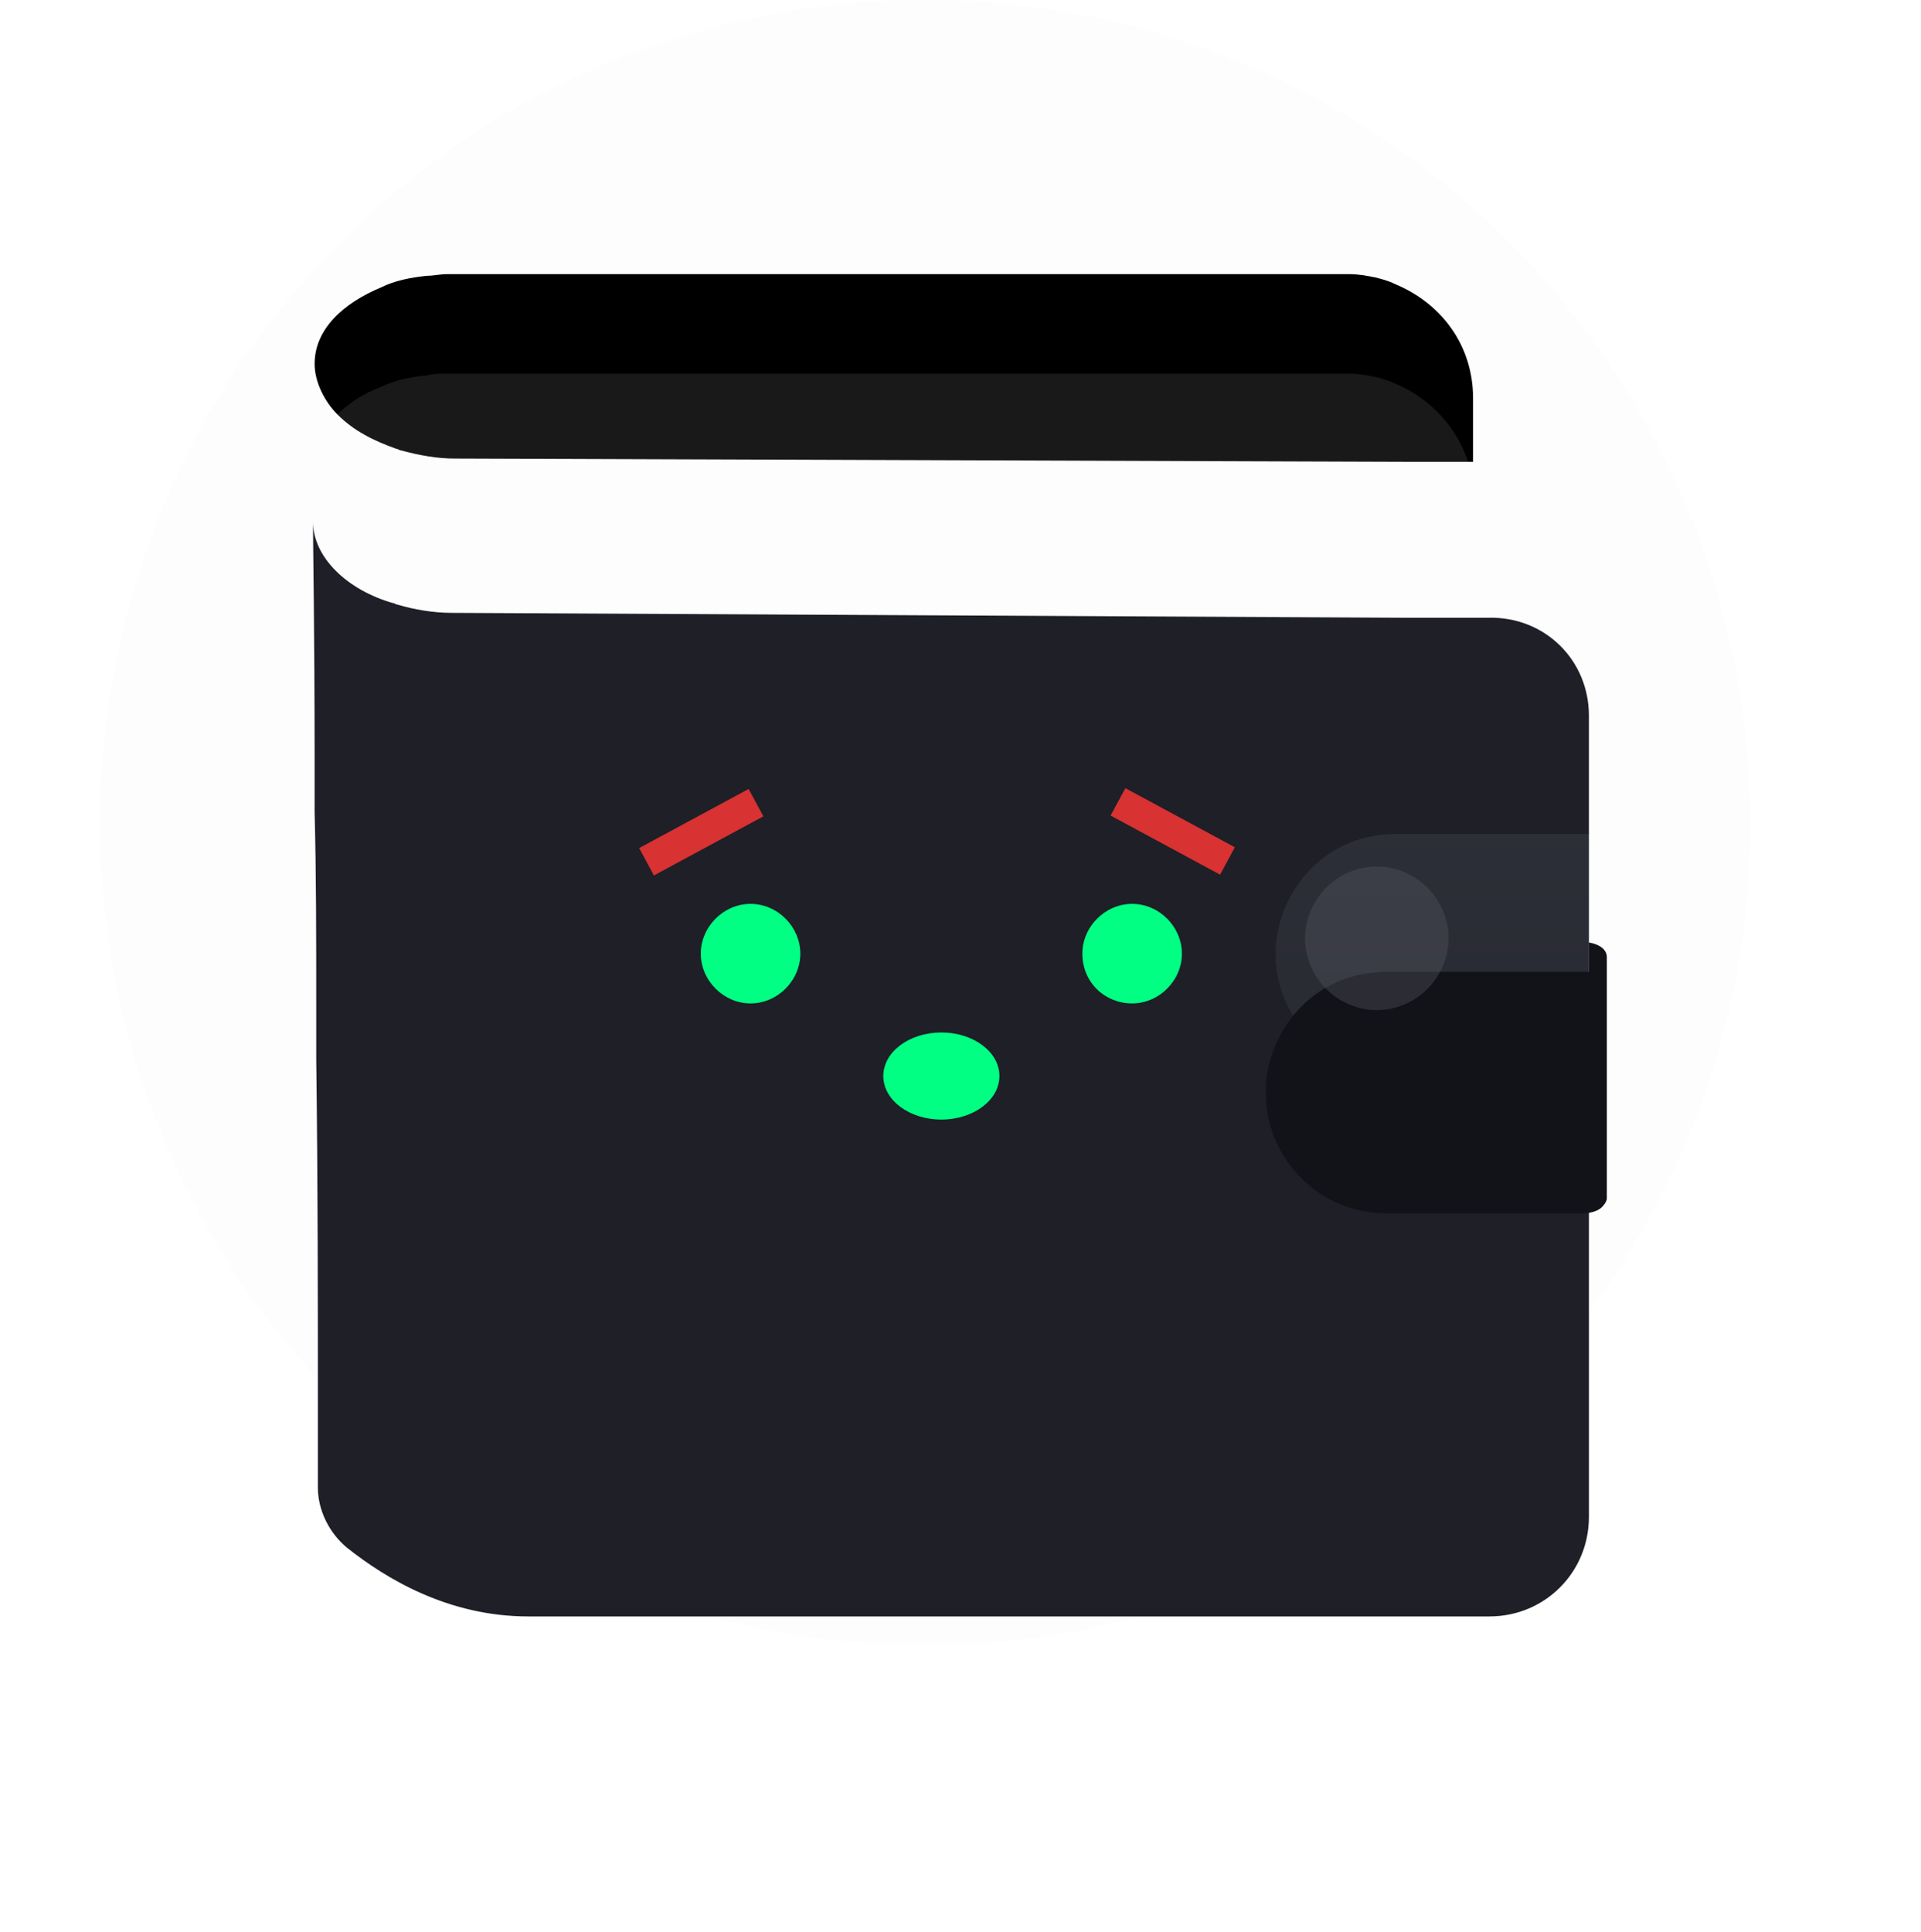 <svg width="174" height="175" viewBox="0 0 174 175" fill="none" xmlns="http://www.w3.org/2000/svg">
<path opacity="0.1" d="M83.826 149C125.046 149 158.566 115.639 158.566 74.58C158.406 33.361 125.046 0 83.826 0C42.446 0 9.085 33.361 9.085 74.42C9.085 115.639 42.446 149 83.826 149Z" fill="#EAEEF9"/>
<path d="M133.427 36.061V41.824H132.984H127.368L41.207 41.529C39.581 41.529 37.956 41.233 36.33 40.79C36.182 40.79 36.034 40.642 35.886 40.642C33.818 39.903 32.044 39.016 30.566 37.538C29.384 36.356 28.497 34.583 28.497 32.957C28.497 29.853 31.009 27.489 34.556 26.011C35.739 25.42 37.217 25.124 38.694 24.976C39.286 24.976 39.877 24.829 40.468 24.829H122.195C123.082 24.829 123.821 24.976 124.56 25.124C125.151 25.272 125.742 25.42 126.333 25.715C130.619 27.489 133.427 31.331 133.427 36.061Z" fill="black"/>
<path opacity="0.1" d="M132.984 41.824H127.368L41.207 41.529C39.581 41.529 37.956 41.233 36.33 40.79C36.182 40.79 36.034 40.642 35.886 40.642C33.817 39.903 32.044 39.016 30.566 37.538C31.601 36.504 32.931 35.617 34.556 35.026C35.739 34.435 37.217 34.139 38.694 33.992C39.286 33.844 39.877 33.844 40.468 33.844H122.195C123.082 33.844 123.821 33.992 124.56 34.139C125.151 34.287 125.742 34.435 126.333 34.73C129.584 36.06 131.949 38.721 132.984 41.824Z" fill="white"/>
<g filter="url(#filter0_d_0_1)">
<path d="M143.92 50.839V123.404C143.92 128.428 139.93 132.419 134.905 132.419H47.857C40.616 132.419 35 129.02 31.453 126.212C29.827 124.881 28.793 122.812 28.793 120.743C28.793 119.709 28.793 118.674 28.793 117.64C28.793 116.162 28.793 114.388 28.793 112.615C28.793 104.339 28.793 93.255 28.645 82.023C28.645 80.397 28.645 78.771 28.645 76.998C28.645 71.086 28.645 65.175 28.497 59.559C28.497 57.933 28.497 56.308 28.497 54.534C28.497 43.45 28.349 35.174 28.349 33.252C28.349 36.504 31.453 39.46 35.591 40.642C35.739 40.642 35.886 40.79 36.034 40.79C37.512 41.233 39.286 41.529 40.911 41.529L127.072 41.972H133.279H134.757C139.93 41.824 143.92 45.815 143.92 50.839Z" fill="#1E1F27"/>
</g>
<path opacity="0.1" d="M126.481 75.52C123.377 75.52 120.717 76.702 118.796 78.624C116.875 80.545 115.544 83.353 115.544 86.309C115.544 86.457 115.544 86.752 115.544 86.9C115.84 92.664 120.717 97.245 126.481 97.245H143.92V75.52H126.481Z" fill="url(#paint0_linear_0_1)"/>
<g filter="url(#filter1_d_0_1)">
<path d="M143.92 71.382V74.042C143.772 74.042 143.624 74.042 143.329 74.042H125.594C122.49 74.042 119.83 75.225 117.909 77.146C116.135 78.919 114.805 81.579 114.658 84.388C114.658 84.535 114.658 84.831 114.658 84.979C114.658 91.038 119.535 95.915 125.594 95.915H143.329C144.215 95.915 144.954 95.619 145.25 95.176C145.398 95.028 145.545 94.733 145.545 94.585V72.712C145.545 71.973 144.806 71.53 143.92 71.382Z" fill="#121318"/>
</g>
<path opacity="0.4" d="M124.707 91.481C128.254 91.481 131.21 88.525 131.21 84.979C131.21 81.432 128.254 78.476 124.707 78.476C121.16 78.476 118.205 81.432 118.205 84.979C118.205 88.525 121.16 91.481 124.707 91.481Z" fill="#535661"/>
<path d="M67.984 90.876C70.426 90.876 72.493 88.81 72.493 86.368C72.493 83.926 70.426 81.86 67.984 81.86C65.543 81.86 63.476 83.926 63.476 86.368C63.476 88.81 65.543 90.876 67.984 90.876Z" fill="#00FF83"/>
<path d="M102.547 90.876C104.989 90.876 107.055 88.81 107.055 86.368C107.055 83.926 104.989 81.86 102.547 81.86C100.105 81.86 98.039 83.926 98.039 86.368C98.039 88.998 100.105 90.876 102.547 90.876Z" fill="#00FF83"/>
<path d="M67.808 71.453L57.892 76.808L59.23 79.287L69.147 73.933L67.808 71.453Z" fill="#D83232"/>
<path d="M101.933 71.382L100.595 73.862L110.513 79.215L111.851 76.735L101.933 71.382Z" fill="#D83232"/>
<path d="M85.266 101.395C88.17 101.395 90.525 99.629 90.525 97.45C90.525 95.272 88.17 93.506 85.266 93.506C82.361 93.506 80.006 95.272 80.006 97.45C80.006 99.629 82.361 101.395 85.266 101.395Z" fill="#00FF83"/>
<defs>
<filter id="filter0_d_0_1" x="0.397" y="19.277" width="171.474" height="155.07" filterUnits="userSpaceOnUse" color-interpolation-filters="sRGB">
<feFlood flood-opacity="0" result="BackgroundImageFix"/>
<feColorMatrix in="SourceAlpha" type="matrix" values="0 0 0 0 0 0 0 0 0 0 0 0 0 0 0 0 0 0 127 0" result="hardAlpha"/>
<feOffset dy="13.976"/>
<feGaussianBlur stdDeviation="13.976"/>
<feColorMatrix type="matrix" values="0 0 0 0 0.373 0 0 0 0 0.208 0 0 0 0 0.584 0 0 0 0.28 0"/>
<feBlend mode="normal" in2="BackgroundImageFix" result="effect1_dropShadow_0_1"/>
<feBlend mode="normal" in="SourceGraphic" in2="effect1_dropShadow_0_1" result="shape"/>
</filter>
<filter id="filter1_d_0_1" x="86.706" y="57.406" width="86.791" height="80.437" filterUnits="userSpaceOnUse" color-interpolation-filters="sRGB">
<feFlood flood-opacity="0" result="BackgroundImageFix"/>
<feColorMatrix in="SourceAlpha" type="matrix" values="0 0 0 0 0 0 0 0 0 0 0 0 0 0 0 0 0 0 127 0" result="hardAlpha"/>
<feOffset dy="13.976"/>
<feGaussianBlur stdDeviation="13.976"/>
<feColorMatrix type="matrix" values="0 0 0 0 0.398 0 0 0 0 0.477 0 0 0 0 0.575 0 0 0 0.27 0"/>
<feBlend mode="normal" in2="BackgroundImageFix" result="effect1_dropShadow_0_1"/>
<feBlend mode="normal" in="SourceGraphic" in2="effect1_dropShadow_0_1" result="shape"/>
</filter>
<linearGradient id="paint0_linear_0_1" x1="129.734" y1="76.275" x2="129.734" y2="88.469" gradientUnits="userSpaceOnUse">
<stop stop-color="#B0BACC"/>
<stop offset="1" stop-color="#969EAE"/>
</linearGradient>
</defs>
</svg>
